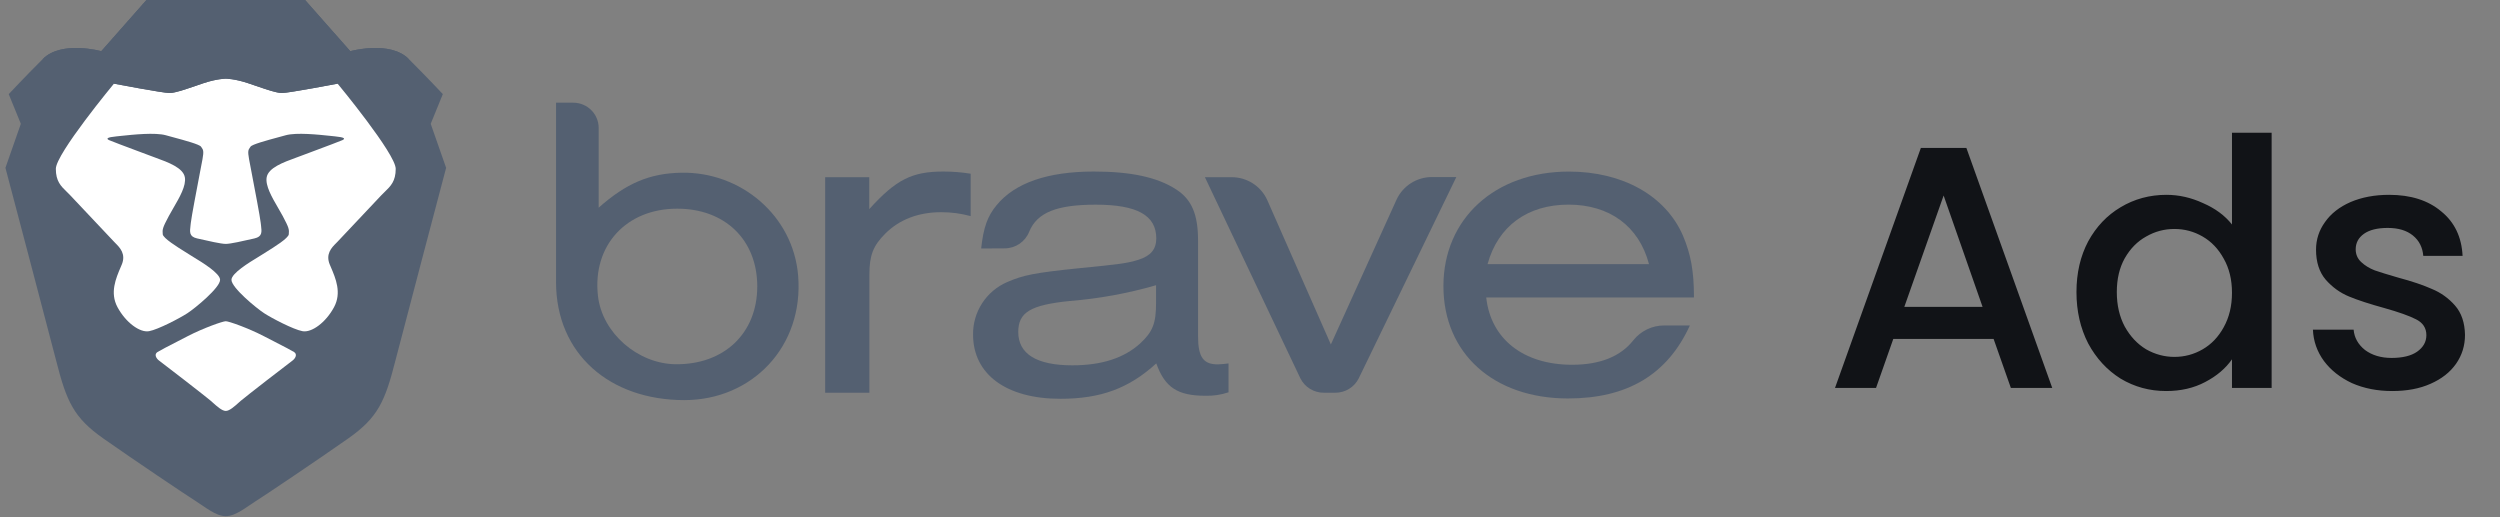 <svg width="116" height="24" viewBox="0 0 116 24" fill="none" xmlns="http://www.w3.org/2000/svg">
<rect x="0" y="0" width="116" height="24" fill="#808080" stroke="none"/>
<path fill-rule="evenodd" clip-rule="evenodd" d="M19.985 5.745L20.547 4.367C20.547 4.367 19.831 3.601 18.962 2.733C18.093 1.865 16.253 2.375 16.253 2.375L14.157 0H10.476H6.795L4.699 2.375C4.699 2.375 2.859 1.865 1.99 2.733C1.121 3.601 0.405 4.367 0.405 4.367L0.967 5.745L0.252 7.788C0.252 7.788 2.357 15.752 2.603 16.724C3.089 18.639 3.421 19.38 4.801 20.35C6.182 21.32 8.687 23.005 9.096 23.26C9.505 23.516 10.016 23.951 10.476 23.951C10.936 23.951 11.447 23.516 11.856 23.26C12.265 23.005 14.77 21.32 16.15 20.35C17.531 19.38 17.863 18.639 18.349 16.724C18.595 15.752 20.7 7.788 20.7 7.788L19.985 5.745Z" fill="#546071"/>
<path d="M13.083 4.316C13.39 4.316 15.665 3.882 15.665 3.882C15.665 3.882 18.361 7.137 18.361 7.833C18.361 8.408 18.129 8.633 17.856 8.898C17.799 8.954 17.739 9.011 17.68 9.074L15.659 11.218C15.639 11.239 15.617 11.262 15.593 11.285C15.391 11.488 15.094 11.786 15.304 12.282C15.318 12.315 15.332 12.349 15.347 12.383C15.577 12.92 15.861 13.583 15.499 14.254C15.115 14.969 14.457 15.446 14.035 15.367C13.613 15.288 12.623 14.771 12.259 14.535C11.895 14.299 10.74 13.348 10.74 12.984C10.74 12.68 11.57 12.175 11.974 11.93C12.054 11.881 12.117 11.843 12.154 11.818C12.195 11.79 12.265 11.747 12.351 11.694C12.719 11.465 13.384 11.053 13.4 10.87C13.421 10.644 13.413 10.578 13.117 10.021C13.053 9.902 12.979 9.775 12.903 9.644C12.621 9.159 12.304 8.615 12.374 8.225C12.453 7.786 13.143 7.533 13.727 7.32C13.8 7.293 13.872 7.267 13.94 7.241C14.111 7.177 14.325 7.097 14.549 7.013C15.132 6.795 15.78 6.552 15.887 6.503C16.035 6.435 15.997 6.37 15.549 6.328C15.49 6.322 15.416 6.314 15.331 6.305C14.777 6.246 13.753 6.138 13.256 6.276C13.158 6.303 13.048 6.333 12.933 6.364C12.374 6.515 11.689 6.701 11.624 6.807C11.612 6.826 11.601 6.842 11.59 6.857C11.527 6.947 11.486 7.005 11.556 7.385C11.576 7.498 11.619 7.72 11.672 7.995C11.826 8.801 12.067 10.057 12.097 10.339C12.102 10.379 12.106 10.417 12.111 10.454C12.149 10.768 12.175 10.978 11.809 11.062C11.779 11.069 11.747 11.076 11.713 11.084C11.3 11.178 10.695 11.317 10.476 11.317C10.257 11.317 9.651 11.178 9.238 11.083C9.205 11.076 9.173 11.069 9.143 11.062C8.776 10.978 8.802 10.768 8.841 10.454C8.845 10.417 8.85 10.379 8.854 10.339C8.885 10.057 9.126 8.797 9.28 7.992C9.333 7.718 9.375 7.497 9.396 7.385C9.466 7.005 9.424 6.947 9.362 6.857C9.351 6.842 9.34 6.826 9.328 6.807C9.262 6.701 8.577 6.515 8.018 6.364C7.903 6.333 7.794 6.303 7.696 6.276C7.198 6.138 6.175 6.246 5.62 6.305C5.536 6.314 5.462 6.322 5.403 6.328C4.955 6.37 4.916 6.435 5.064 6.503C5.171 6.552 5.819 6.795 6.402 7.013C6.626 7.097 6.841 7.177 7.011 7.241C7.08 7.267 7.151 7.293 7.224 7.32C7.809 7.533 8.498 7.786 8.577 8.225C8.647 8.615 8.331 9.159 8.049 9.644C7.972 9.775 7.898 9.902 7.835 10.021C7.538 10.578 7.531 10.644 7.551 10.87C7.568 11.053 8.232 11.465 8.601 11.694C8.686 11.747 8.756 11.79 8.798 11.818C8.834 11.843 8.898 11.881 8.978 11.93C9.381 12.175 10.212 12.68 10.212 12.984C10.212 13.348 9.057 14.299 8.693 14.535C8.329 14.771 7.338 15.288 6.917 15.367C6.495 15.446 5.837 14.969 5.452 14.254C5.091 13.583 5.375 12.92 5.605 12.383C5.619 12.349 5.634 12.315 5.648 12.282C5.857 11.786 5.56 11.488 5.358 11.285C5.335 11.261 5.313 11.239 5.293 11.218L3.271 9.074C3.212 9.011 3.153 8.954 3.096 8.898C2.823 8.633 2.591 8.408 2.591 7.833C2.591 7.137 5.287 3.882 5.287 3.882C5.287 3.882 7.562 4.316 7.869 4.316C8.113 4.316 8.586 4.153 9.079 3.984C9.203 3.941 9.329 3.897 9.453 3.856C10.067 3.652 10.476 3.65 10.476 3.65C10.476 3.65 10.885 3.652 11.498 3.856C11.622 3.897 11.748 3.941 11.873 3.984C12.366 4.153 12.838 4.316 13.083 4.316Z" fill="white"/>
<path d="M12.693 15.83C13.173 16.078 13.515 16.253 13.644 16.334C13.81 16.438 13.709 16.635 13.557 16.742C13.405 16.85 11.362 18.43 11.164 18.604C11.138 18.627 11.111 18.651 11.083 18.676C10.892 18.848 10.649 19.068 10.476 19.068C10.303 19.068 10.059 18.848 9.868 18.676C9.84 18.651 9.813 18.627 9.788 18.604C9.59 18.43 7.547 16.85 7.395 16.742C7.243 16.635 7.141 16.438 7.308 16.334C7.437 16.253 7.779 16.077 8.26 15.83C8.401 15.757 8.554 15.678 8.717 15.594C9.438 15.222 10.336 14.905 10.476 14.905C10.616 14.905 11.514 15.222 12.234 15.594C12.398 15.678 12.551 15.757 12.693 15.83Z" fill="white"/>
<path fill-rule="evenodd" clip-rule="evenodd" d="M16.253 2.375L14.157 0H10.476H6.795L4.699 2.375C4.699 2.375 2.859 1.865 1.99 2.733C1.99 2.733 4.444 2.511 5.287 3.882C5.287 3.882 7.562 4.316 7.869 4.316C8.175 4.316 8.84 4.06 9.453 3.856C10.067 3.652 10.476 3.65 10.476 3.65C10.476 3.65 10.885 3.652 11.498 3.856C12.112 4.06 12.776 4.316 13.083 4.316C13.39 4.316 15.665 3.882 15.665 3.882C16.508 2.511 18.962 2.733 18.962 2.733C18.093 1.865 16.253 2.375 16.253 2.375Z" fill="#546071"/>
<path fill-rule="evenodd" clip-rule="evenodd" d="M25.8 13.081V4.765H26.599C27.251 4.765 27.779 5.29 27.779 5.938V9.636C29.06 8.499 30.149 8.043 31.601 8.014C34.386 7.957 36.803 10.016 37.033 12.779C37.308 16.08 34.896 18.565 31.753 18.565C28.304 18.565 25.8 16.436 25.8 13.081ZM27.746 13.734C27.941 15.453 29.59 16.872 31.328 16.9C33.594 16.934 35.137 15.465 35.137 13.291C35.137 11.117 33.628 9.683 31.427 9.683C29.074 9.677 27.478 11.379 27.746 13.734Z" fill="#546071"/>
<path fill-rule="evenodd" clip-rule="evenodd" d="M40.334 8.222V9.703C41.579 8.328 42.316 7.959 43.774 7.959C44.197 7.959 44.621 7.993 45.039 8.06V10.028C44.593 9.906 44.131 9.844 43.668 9.846C42.613 9.846 41.728 10.189 41.078 10.839C40.509 11.408 40.34 11.853 40.34 12.746V18.224H38.288V8.222H40.334Z" fill="#546071"/>
<path fill-rule="evenodd" clip-rule="evenodd" d="M45.526 11.53C45.631 10.555 45.821 10.028 46.242 9.521C47.087 8.49 48.606 7.959 50.757 7.959C52.467 7.959 53.712 8.224 54.577 8.791C55.295 9.256 55.59 9.947 55.59 11.164V15.606C55.59 16.58 55.844 16.924 56.54 16.905C56.695 16.899 56.85 16.885 57.004 16.863V18.202C56.658 18.32 56.294 18.374 55.928 18.363C54.642 18.363 54.052 17.979 53.651 16.862C52.386 18.018 51.077 18.504 49.2 18.504C46.69 18.504 45.15 17.369 45.15 15.521C45.139 14.468 45.761 13.51 46.731 13.088C47.491 12.764 47.955 12.662 50.127 12.439C51.983 12.257 52.301 12.215 52.828 12.052C53.397 11.87 53.651 11.566 53.651 11.059C53.651 9.983 52.745 9.497 50.846 9.497C49.05 9.497 48.124 9.851 47.753 10.755C47.569 11.217 47.122 11.522 46.622 11.524L45.526 11.53ZM53.641 13.234C52.34 13.611 51.003 13.856 49.652 13.965C47.817 14.147 47.247 14.492 47.247 15.405C47.247 16.418 48.092 16.951 49.758 16.951C51.129 16.951 52.163 16.607 52.902 15.937C53.492 15.389 53.641 15.004 53.641 14.047V13.234Z" fill="#546071"/>
<path fill-rule="evenodd" clip-rule="evenodd" d="M61.956 18.223H61.428C60.962 18.225 60.536 17.962 60.333 17.546L55.908 8.222H57.137C57.853 8.216 58.506 8.632 58.8 9.282L61.752 15.983L64.803 9.256C65.102 8.616 65.748 8.209 66.457 8.215H67.574L63.045 17.556C62.84 17.967 62.417 18.225 61.956 18.223Z" fill="#546071"/>
<path fill-rule="evenodd" clip-rule="evenodd" d="M68.961 13.802C69.171 15.73 70.687 16.925 72.947 16.925C74.23 16.925 75.192 16.546 75.787 15.788C76.135 15.353 76.662 15.1 77.221 15.101H78.41C77.374 17.372 75.52 18.489 72.756 18.489C69.302 18.489 66.975 16.4 66.975 13.276C66.975 10.152 69.359 7.961 72.799 7.961C75.287 7.961 77.288 9.076 78.094 10.944C78.453 11.803 78.6 12.566 78.6 13.803L68.961 13.802ZM76.513 12.255C76.048 10.49 74.677 9.495 72.778 9.495C70.879 9.495 69.508 10.49 69.023 12.255H76.513Z" fill="#546071"/>
<path d="M92.504 15.728H87.848L87.048 18H85.144L89.128 6.864H91.24L95.224 18H93.304L92.504 15.728ZM91.992 14.24L90.184 9.072L88.36 14.24H91.992ZM96.348 13.552C96.348 12.667 96.53 11.883 96.892 11.2C97.266 10.517 97.767 9.989 98.396 9.616C99.036 9.232 99.746 9.04 100.524 9.04C101.1 9.04 101.666 9.168 102.22 9.424C102.786 9.669 103.234 10 103.564 10.416V6.16H105.404V18H103.564V16.672C103.266 17.099 102.85 17.451 102.316 17.728C101.794 18.005 101.191 18.144 100.508 18.144C99.74 18.144 99.036 17.952 98.396 17.568C97.767 17.173 97.266 16.629 96.892 15.936C96.53 15.232 96.348 14.437 96.348 13.552ZM103.564 13.584C103.564 12.976 103.436 12.448 103.18 12C102.935 11.552 102.61 11.211 102.204 10.976C101.799 10.741 101.362 10.624 100.892 10.624C100.423 10.624 99.986 10.741 99.58 10.976C99.175 11.2 98.844 11.536 98.588 11.984C98.343 12.421 98.22 12.944 98.22 13.552C98.22 14.16 98.343 14.693 98.588 15.152C98.844 15.611 99.175 15.963 99.58 16.208C99.996 16.443 100.434 16.56 100.892 16.56C101.362 16.56 101.799 16.443 102.204 16.208C102.61 15.973 102.935 15.632 103.18 15.184C103.436 14.725 103.564 14.192 103.564 13.584ZM111 18.144C110.307 18.144 109.683 18.021 109.128 17.776C108.584 17.52 108.152 17.179 107.832 16.752C107.512 16.315 107.341 15.829 107.32 15.296H109.208C109.24 15.669 109.416 15.984 109.736 16.24C110.067 16.485 110.477 16.608 110.968 16.608C111.48 16.608 111.875 16.512 112.152 16.32C112.44 16.117 112.584 15.861 112.584 15.552C112.584 15.221 112.424 14.976 112.104 14.816C111.795 14.656 111.299 14.48 110.616 14.288C109.955 14.107 109.416 13.931 109 13.76C108.584 13.589 108.221 13.328 107.912 12.976C107.613 12.624 107.464 12.16 107.464 11.584C107.464 11.115 107.603 10.688 107.88 10.304C108.157 9.909 108.552 9.6 109.064 9.376C109.587 9.152 110.184 9.04 110.856 9.04C111.859 9.04 112.664 9.296 113.272 9.808C113.891 10.309 114.221 10.997 114.264 11.872H112.44C112.408 11.477 112.248 11.163 111.96 10.928C111.672 10.693 111.283 10.576 110.792 10.576C110.312 10.576 109.944 10.667 109.688 10.848C109.432 11.029 109.304 11.269 109.304 11.568C109.304 11.803 109.389 12 109.56 12.16C109.731 12.32 109.939 12.448 110.184 12.544C110.429 12.629 110.792 12.741 111.272 12.88C111.912 13.051 112.435 13.227 112.84 13.408C113.256 13.579 113.613 13.835 113.912 14.176C114.211 14.517 114.365 14.971 114.376 15.536C114.376 16.037 114.237 16.485 113.96 16.88C113.683 17.275 113.288 17.584 112.776 17.808C112.275 18.032 111.683 18.144 111 18.144Z" fill="#111317"/>
</svg>
